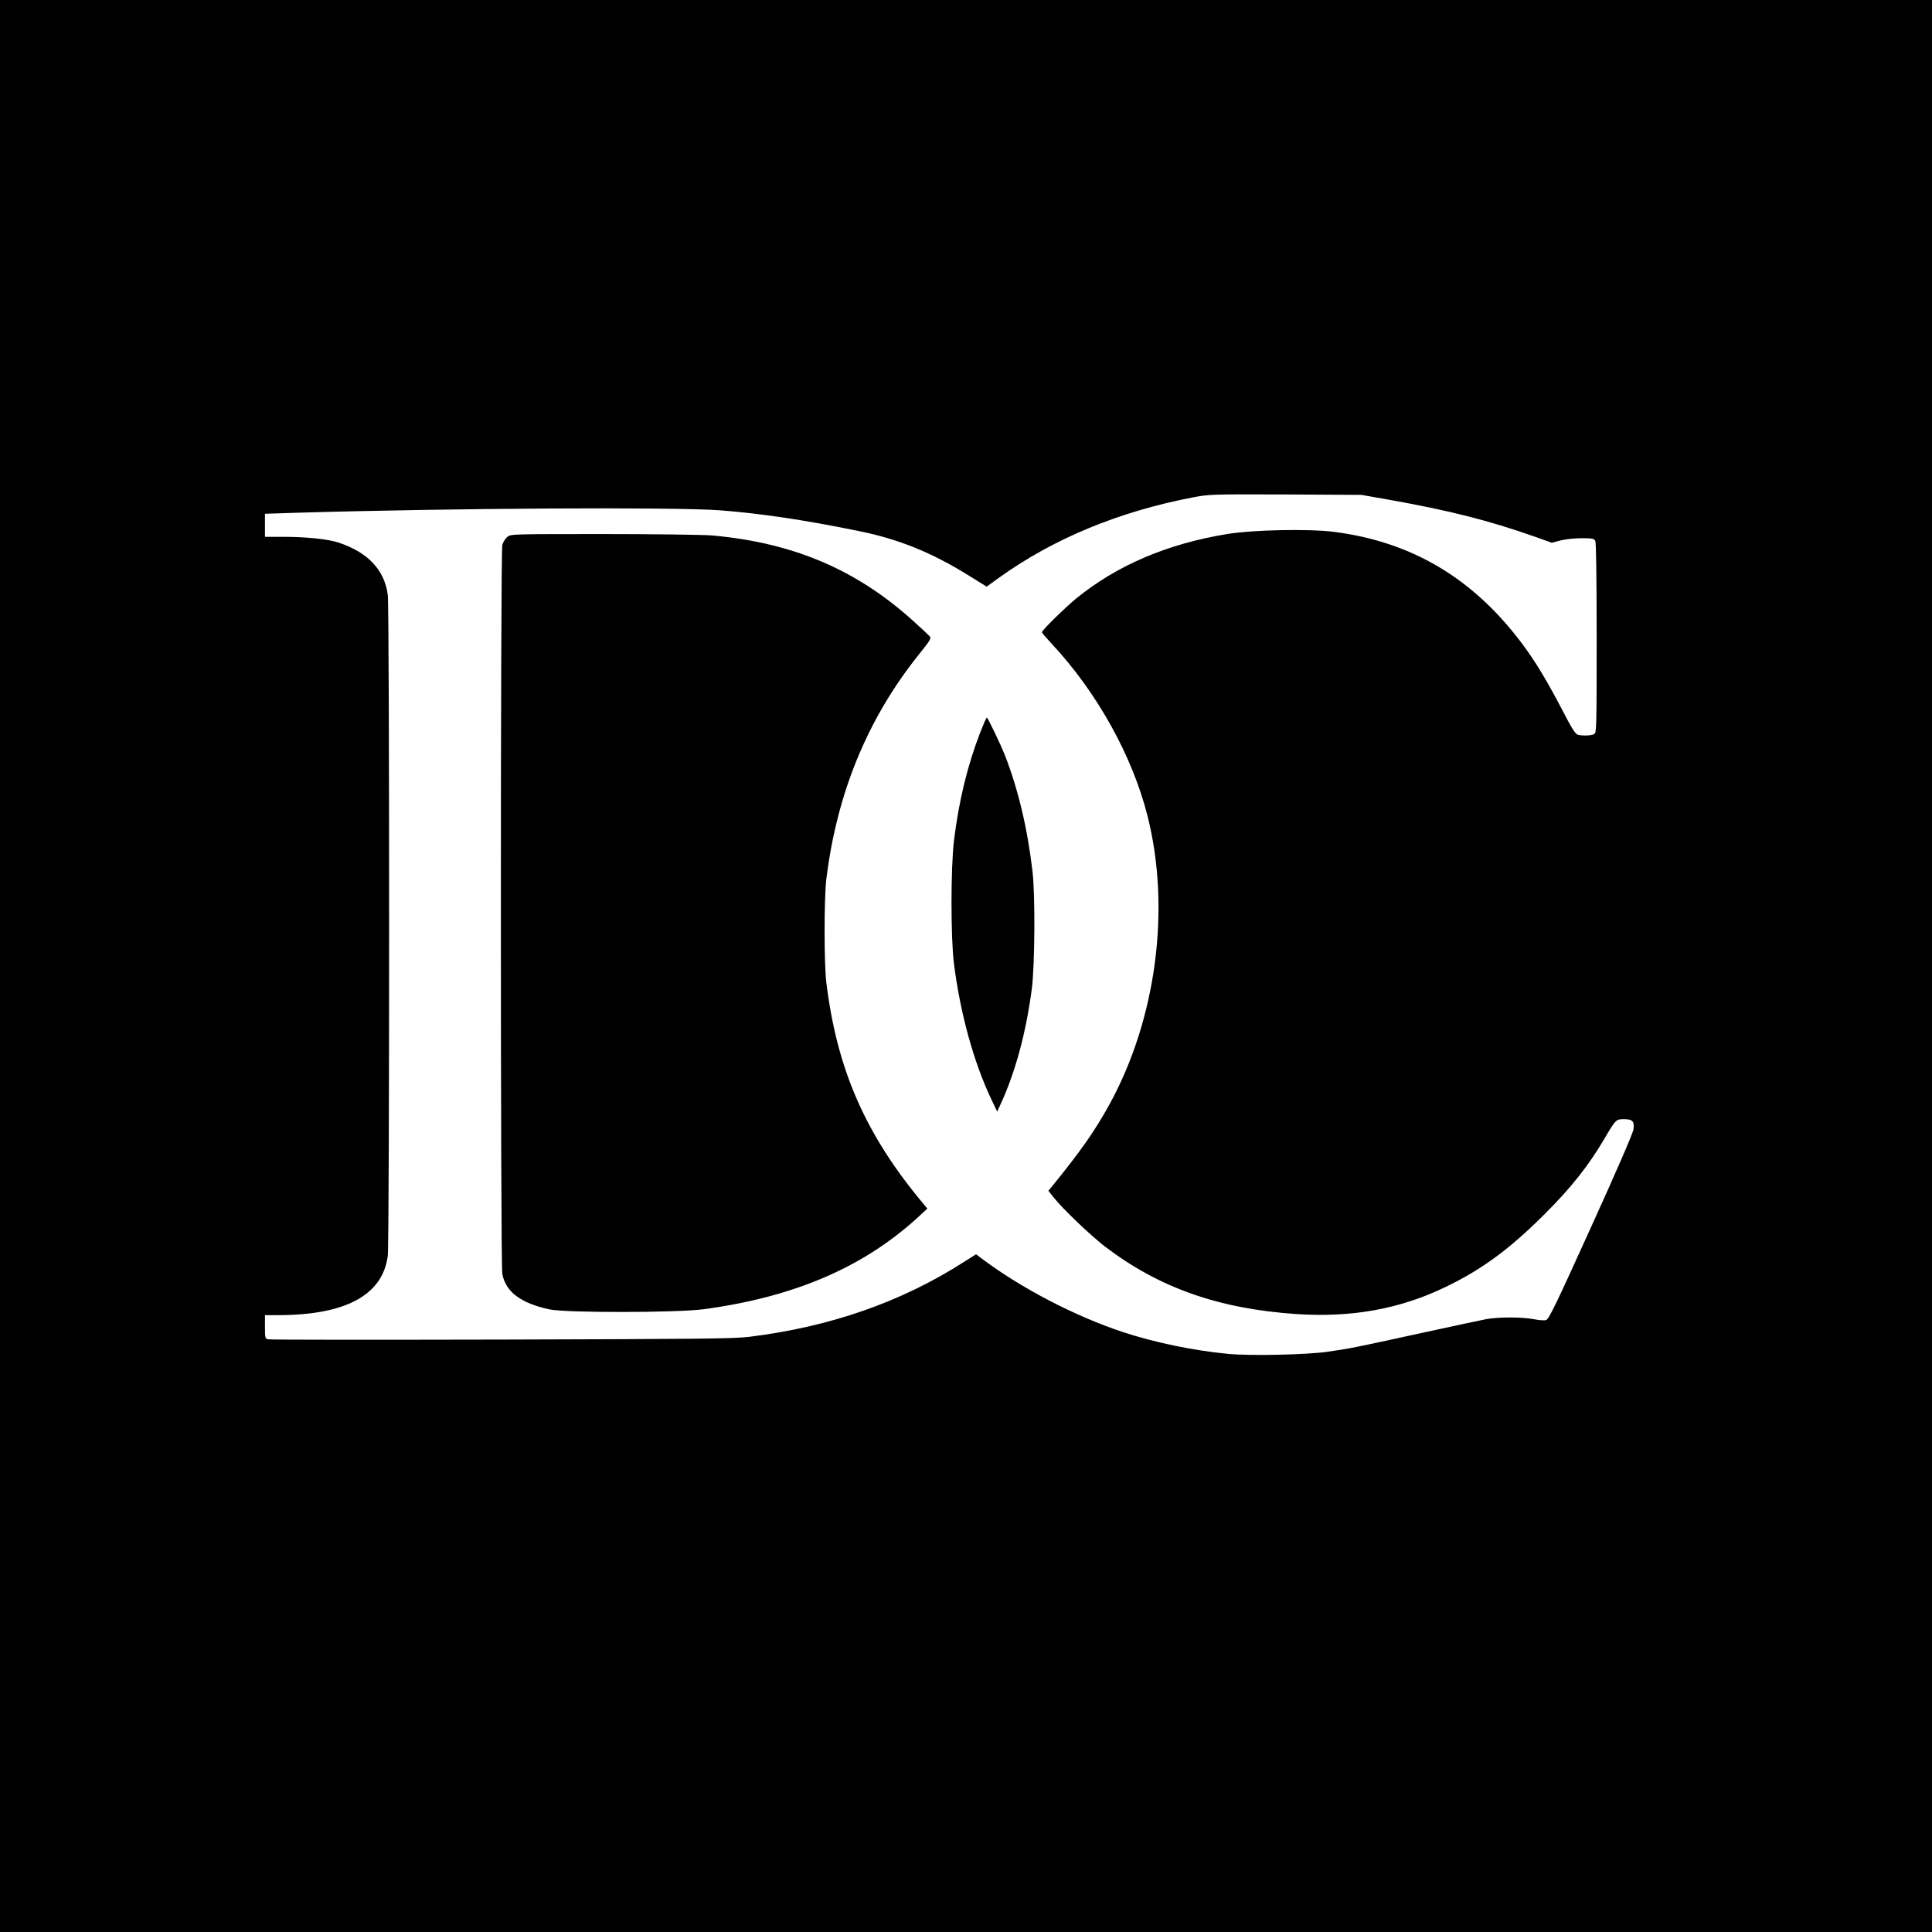 <?xml version="1.0" standalone="no"?>
<!DOCTYPE svg PUBLIC "-//W3C//DTD SVG 20010904//EN"
 "http://www.w3.org/TR/2001/REC-SVG-20010904/DTD/svg10.dtd">
<svg version="1.0" xmlns="http://www.w3.org/2000/svg"
 width="1400pt" height="1400pt" viewBox="0 0 1400 1400"
 preserveAspectRatio="xMidYMid meet">
<g transform="translate(0,1400) scale(0.1,-0.1)"
fill="#000000" stroke="none">
<path d="M0 7000 l0 -7000 7000 0 7000 0 0 7000 0 7000 -7000 0 -7000 0 0
-7000z m10070 3378 c441 -79 723 -151 1055 -268 l120 -43 65 17 c36 9 103 16
152 16 76 0 89 -3 98 -19 6 -13 10 -252 10 -705 0 -667 -1 -686 -19 -696 -22
-11 -83 -13 -118 -4 -17 5 -45 48 -109 173 -116 223 -202 364 -299 493 -354
470 -797 732 -1358 804 -181 23 -584 15 -770 -15 -438 -71 -803 -227 -1100
-469 -79 -65 -247 -230 -247 -243 0 -5 33 -43 73 -86 327 -351 582 -810 692
-1244 170 -671 65 -1472 -276 -2093 -107 -194 -208 -338 -423 -602 l-19 -23
38 -48 c69 -86 268 -276 372 -356 391 -298 823 -451 1386 -489 401 -27 751 36
1082 196 264 127 463 274 716 526 192 191 321 354 433 545 85 144 86 145 145
145 61 0 75 -15 68 -73 -3 -26 -121 -299 -308 -710 -256 -565 -306 -668 -326
-673 -13 -4 -54 0 -91 7 -83 16 -255 16 -342 0 -36 -7 -258 -54 -495 -106
-462 -101 -492 -107 -660 -131 -152 -21 -551 -30 -712 -15 -253 24 -531 81
-768 159 -344 114 -737 318 -1021 532 l-41 31 -84 -53 c-456 -293 -974 -473
-1559 -545 -119 -14 -335 -16 -1799 -20 -916 -2 -1675 -2 -1688 2 -22 5 -23
10 -23 90 l0 85 93 0 c492 0 760 145 797 430 13 101 13 4689 0 4790 -24 181
-145 309 -359 379 -78 25 -232 41 -403 41 l-128 0 0 84 0 83 213 7 c1139 34
2747 43 3087 18 285 -22 600 -68 993 -148 297 -59 541 -158 814 -329 l123 -76
91 66 c392 281 866 478 1404 581 117 22 132 23 670 21 l550 -3 205 -36z"/>
<path d="M3677 10110 c-15 -12 -31 -38 -37 -58 -14 -51 -14 -5208 0 -5283 24
-130 133 -212 340 -257 116 -26 929 -25 1120 1 651 88 1148 300 1543 658 l77
71 -30 36 c-418 500 -625 971 -702 1602 -17 138 -17 612 0 750 77 627 301
1168 675 1633 75 93 86 111 75 125 -7 8 -60 58 -118 110 -412 374 -871 569
-1460 622 -65 5 -408 10 -786 10 -661 0 -672 0 -697 -20z"/>
<path d="M7103 8692 c-93 -240 -155 -497 -190 -782 -24 -200 -24 -707 0 -896
46 -360 143 -711 270 -979 l43 -90 27 59 c106 230 183 518 224 831 22 173 25
677 5 850 -37 315 -104 596 -201 845 -31 77 -123 270 -130 270 -4 0 -25 -49
-48 -108z"/>
</g>
</svg>
